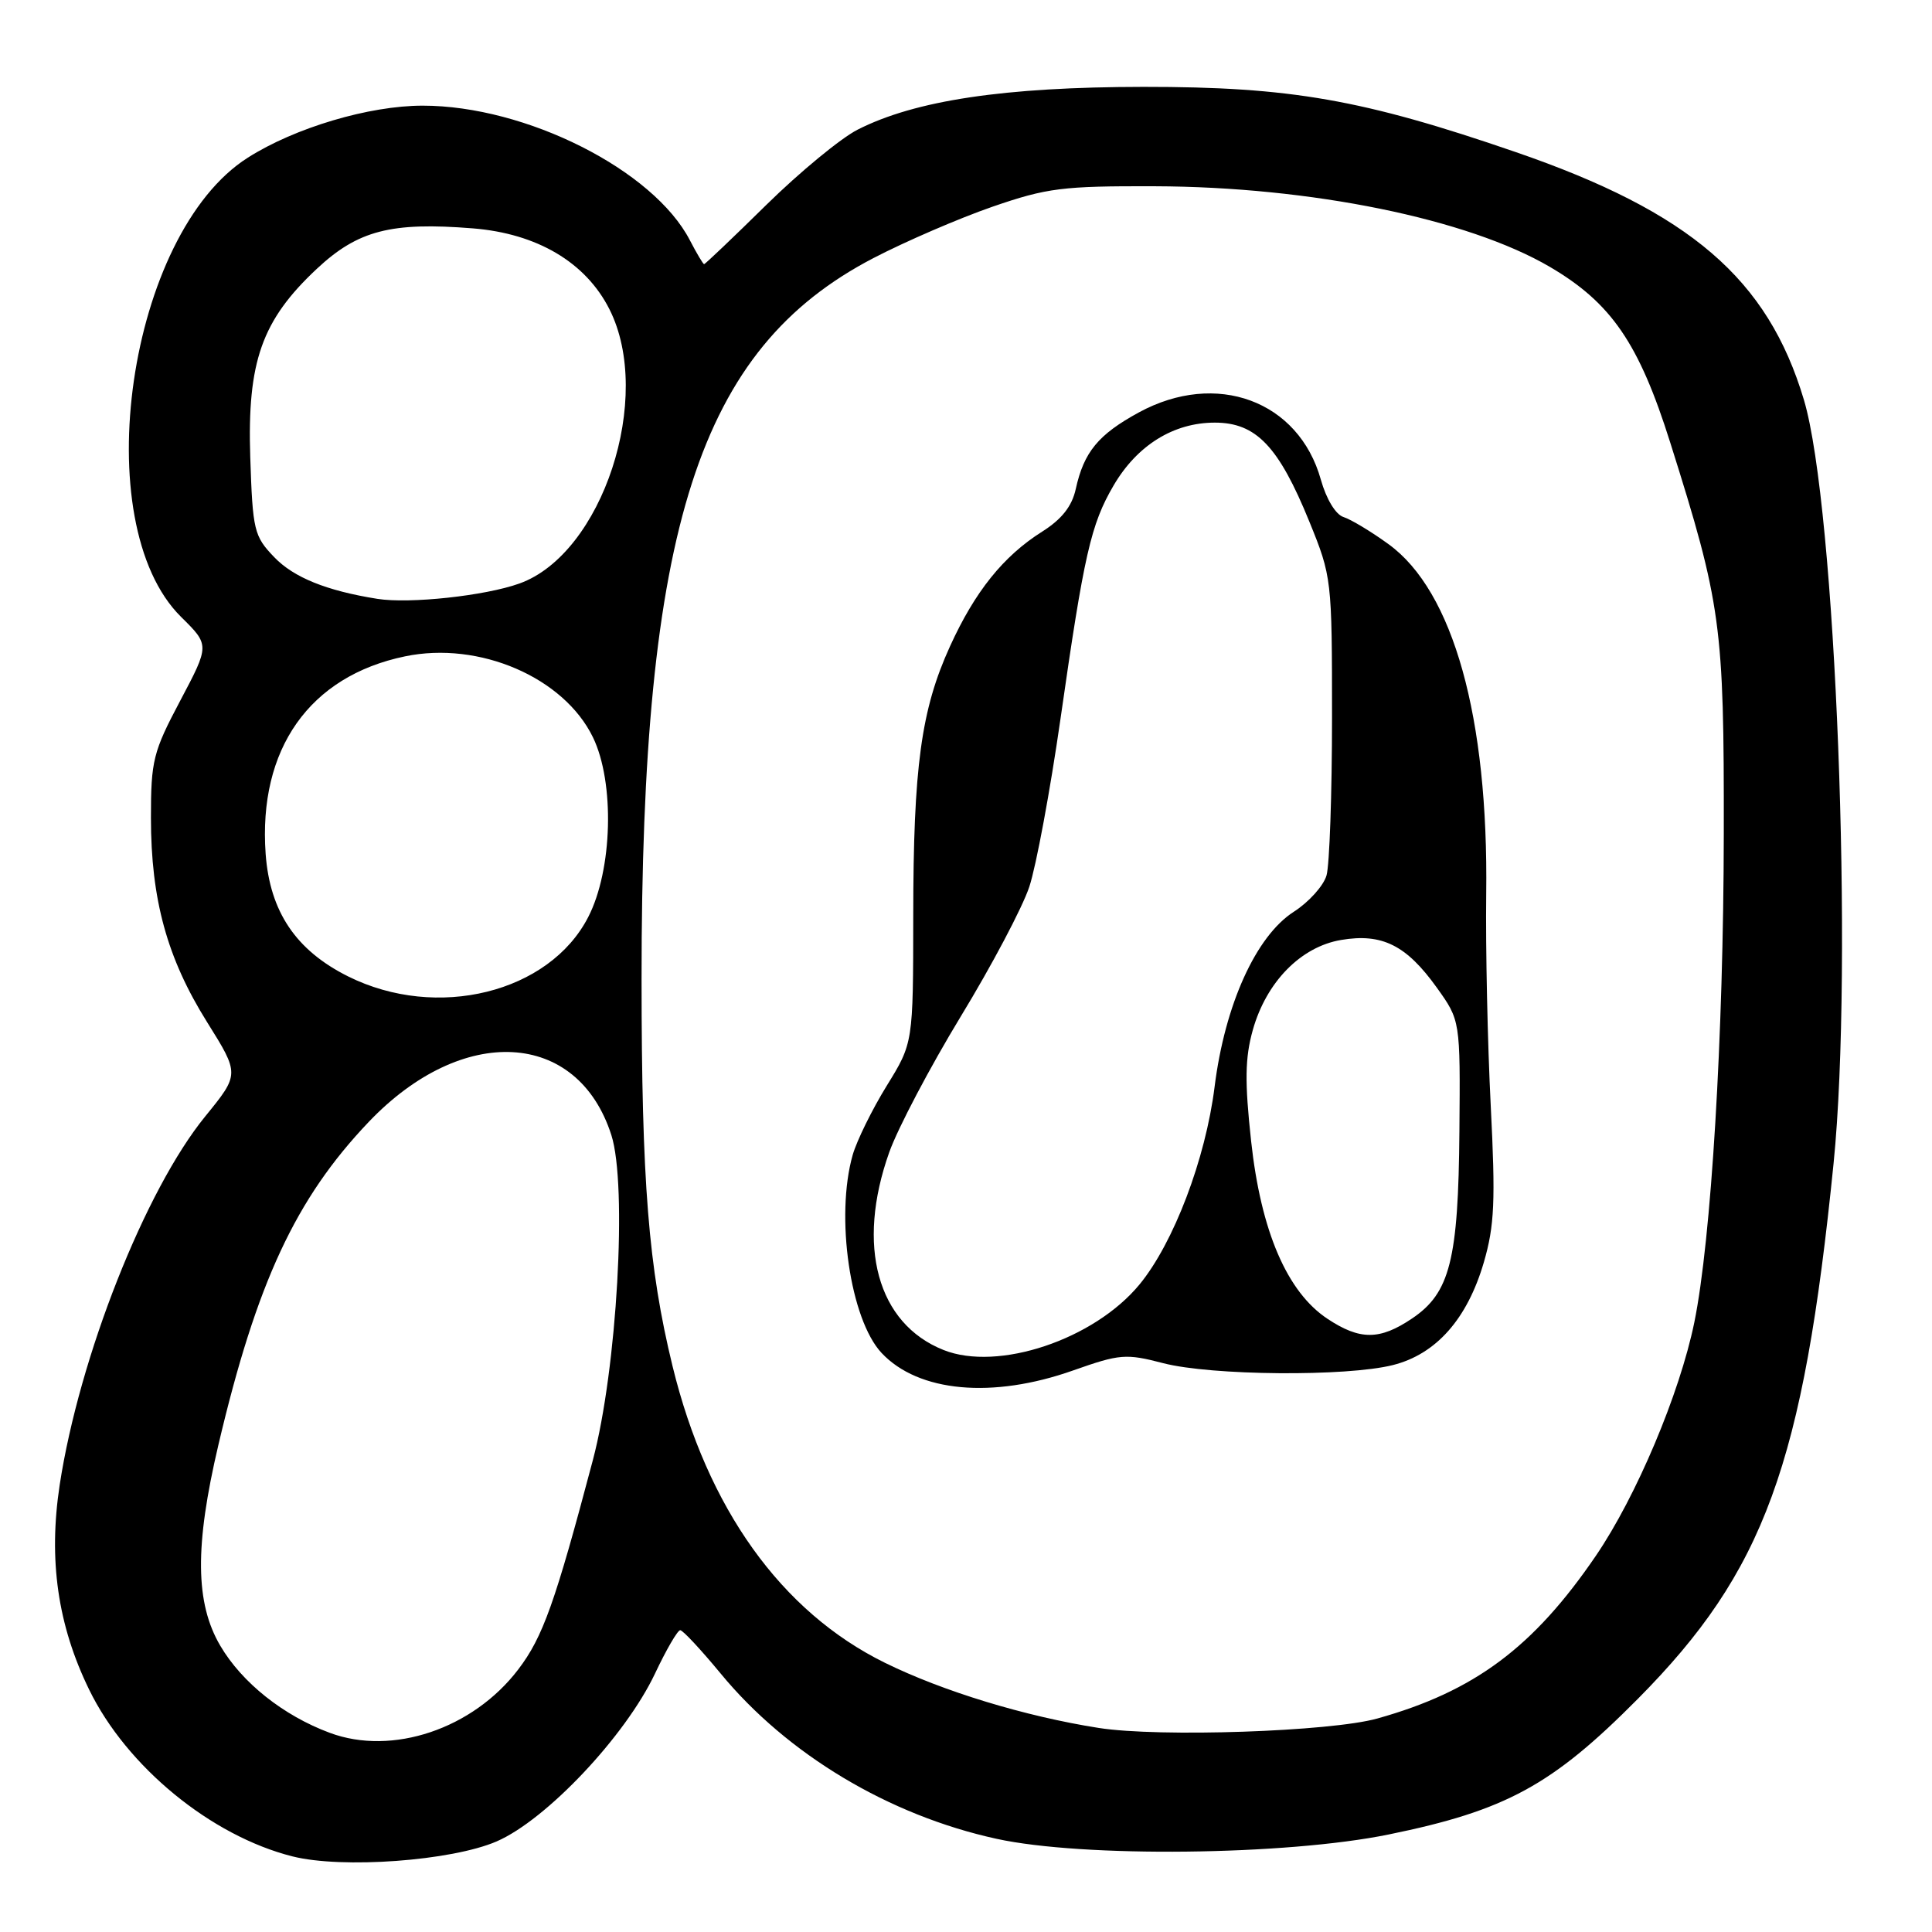 <?xml version="1.0" encoding="UTF-8" standalone="no"?>
<!DOCTYPE svg PUBLIC "-//W3C//DTD SVG 1.1//EN" "http://www.w3.org/Graphics/SVG/1.1/DTD/svg11.dtd" >
<svg xmlns="http://www.w3.org/2000/svg" xmlns:xlink="http://www.w3.org/1999/xlink" version="1.1" viewBox="0 0 256 256">
 <g >
 <path fill="currentColor"
d=" M 65.80 244.00 C 72.39 241.15 82.86 230.06 86.79 221.76 C 88.28 218.60 89.78 216.02 90.13 216.01 C 90.47 216.00 92.88 218.59 95.49 221.75 C 104.31 232.46 117.77 240.53 132.04 243.65 C 143.50 246.16 170.39 245.86 184.00 243.08 C 199.52 239.91 205.65 236.57 217.02 225.11 C 233.79 208.20 238.94 194.10 242.96 154.14 C 245.61 127.78 243.25 67.15 239.03 52.99 C 234.24 36.95 223.95 28.10 200.81 20.14 C 180.56 13.17 170.98 11.50 151.50 11.51 C 133.08 11.53 121.25 13.30 113.62 17.19 C 111.39 18.33 105.97 22.80 101.56 27.13 C 97.16 31.46 93.44 35.00 93.30 35.00 C 93.16 35.00 92.32 33.58 91.42 31.85 C 86.60 22.52 69.69 14.00 56.00 14.00 C 48.92 14.00 39.08 16.92 32.84 20.89 C 16.96 30.96 11.40 69.30 24.00 81.75 C 27.78 85.48 27.78 85.48 23.89 92.83 C 20.28 99.64 20.00 100.77 20.00 108.37 C 20.00 119.17 22.14 126.97 27.43 135.42 C 31.75 142.33 31.75 142.33 27.20 147.92 C 19.23 157.69 10.51 179.78 7.91 196.75 C 6.40 206.69 7.64 215.33 11.81 223.88 C 16.78 234.09 27.96 243.26 38.75 245.98 C 45.32 247.64 59.83 246.58 65.80 244.00 Z  M 43.70 229.61 C 37.55 227.33 32.06 222.96 29.19 218.07 C 25.86 212.41 25.79 204.84 28.94 191.45 C 34.00 169.95 39.18 158.82 48.85 148.67 C 61.27 135.63 76.54 136.45 81.01 150.41 C 83.14 157.08 81.76 181.42 78.55 193.50 C 73.55 212.39 71.93 216.94 68.67 221.21 C 62.67 229.09 51.97 232.69 43.70 229.61 Z  M 145.58 228.96 C 135.83 227.43 124.94 224.11 117.26 220.33 C 103.52 213.57 93.71 199.87 89.11 181.00 C 85.92 167.90 85.02 156.65 85.01 129.71 C 84.99 69.84 92.58 46.25 115.73 34.20 C 120.02 31.97 127.12 28.91 131.51 27.39 C 138.73 24.90 140.80 24.64 153.00 24.68 C 173.71 24.75 194.48 28.99 205.36 35.36 C 213.51 40.14 217.17 45.48 221.32 58.66 C 228.08 80.09 228.45 82.82 228.41 110.50 C 228.38 137.29 226.74 164.31 224.50 175.25 C 222.56 184.68 216.82 198.29 211.46 206.15 C 203.18 218.29 195.37 224.11 182.51 227.71 C 176.32 229.45 153.58 230.22 145.58 228.96 Z  M 142.17 181.60 C 148.40 179.40 149.18 179.34 154.14 180.63 C 160.52 182.28 178.40 182.43 184.56 180.88 C 190.30 179.44 194.43 174.76 196.62 167.25 C 198.03 162.40 198.17 159.15 197.53 146.50 C 197.11 138.25 196.84 125.65 196.93 118.50 C 197.24 95.06 192.57 78.32 183.98 72.10 C 181.68 70.43 179.00 68.82 178.02 68.51 C 176.98 68.18 175.74 66.13 175.02 63.56 C 172.09 53.09 161.17 49.06 150.90 54.65 C 145.53 57.58 143.62 59.89 142.54 64.81 C 142.04 67.09 140.68 68.81 138.08 70.45 C 132.95 73.69 129.19 78.37 125.88 85.64 C 122.05 94.04 121.02 101.62 121.01 121.35 C 121.00 138.20 121.00 138.20 117.49 143.88 C 115.56 147.01 113.54 151.12 112.99 153.02 C 110.66 161.18 112.65 174.83 116.82 179.28 C 121.69 184.47 131.50 185.37 142.17 181.60 Z  M 46.13 129.38 C 39.21 125.93 35.76 120.80 35.20 113.15 C 34.20 99.25 41.01 89.59 53.67 86.97 C 63.50 84.92 74.72 89.76 78.57 97.70 C 81.47 103.69 81.17 115.26 77.94 121.52 C 72.78 131.56 57.89 135.24 46.13 129.38 Z  M 50.00 79.35 C 43.27 78.28 38.92 76.52 36.34 73.83 C 33.66 71.04 33.48 70.31 33.16 60.57 C 32.75 47.93 34.69 42.44 41.98 35.62 C 47.42 30.53 51.82 29.39 62.65 30.26 C 71.17 30.94 77.61 34.76 80.75 40.97 C 86.64 52.62 79.83 73.39 68.82 77.32 C 64.29 78.95 54.26 80.03 50.00 79.35 Z  M 125.02 178.88 C 116.25 175.39 113.42 165.07 117.83 152.68 C 118.97 149.48 123.24 141.38 127.31 134.68 C 131.39 127.98 135.48 120.25 136.39 117.50 C 137.30 114.75 139.16 104.74 140.52 95.25 C 143.64 73.44 144.55 69.47 147.55 64.34 C 150.67 59.00 155.50 56.00 160.97 56.00 C 166.44 56.00 169.43 59.13 173.50 69.13 C 176.46 76.40 176.50 76.75 176.50 95.00 C 176.50 105.17 176.17 114.62 175.77 116.00 C 175.37 117.38 173.42 119.54 171.44 120.81 C 166.42 124.03 162.30 133.14 160.94 144.01 C 159.74 153.59 155.51 164.71 150.99 170.20 C 144.96 177.51 132.24 181.76 125.02 178.88 Z  M 175.90 174.75 C 170.54 171.20 167.08 163.14 165.78 151.21 C 164.92 143.30 164.97 140.18 166.00 136.49 C 167.79 130.12 172.36 125.45 177.70 124.55 C 183.13 123.63 186.35 125.24 190.38 130.86 C 193.50 135.22 193.50 135.22 193.38 149.86 C 193.24 166.96 192.13 171.33 187.10 174.71 C 182.83 177.59 180.20 177.60 175.90 174.75 Z "/>
</g>
</svg>